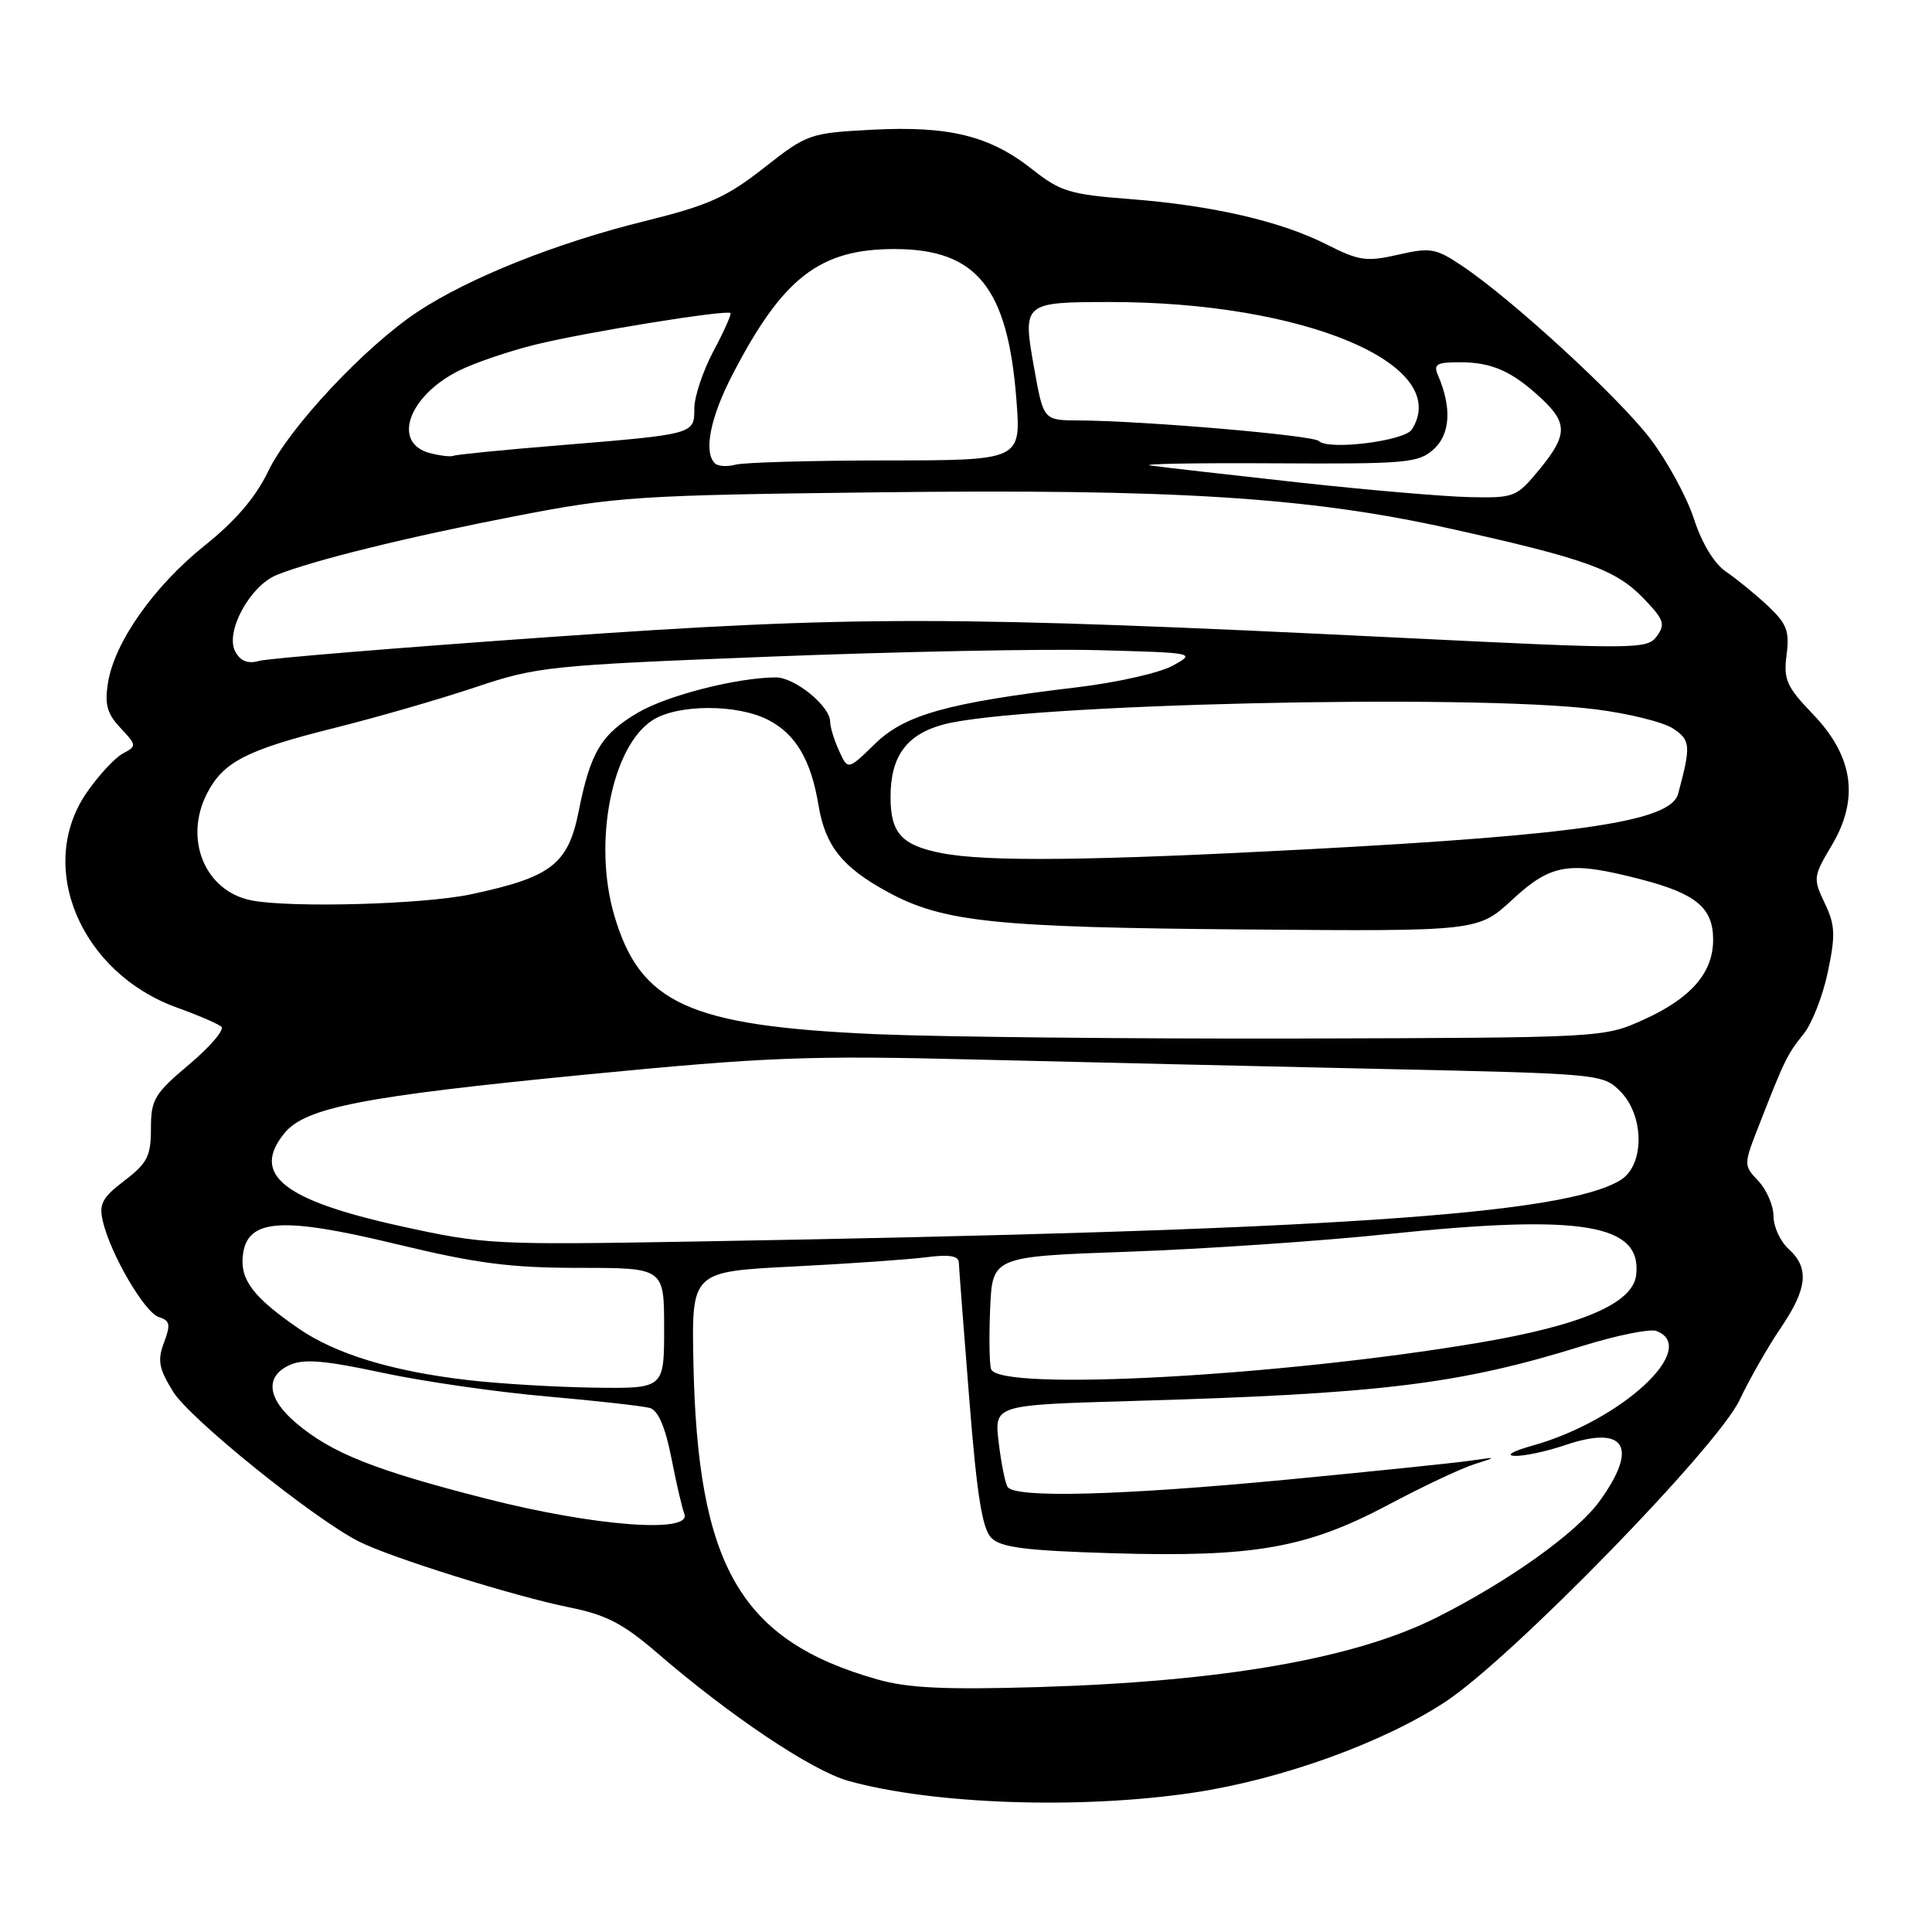 <?xml version="1.0" encoding="UTF-8" standalone="no"?>
<!DOCTYPE svg PUBLIC "-//W3C//DTD SVG 1.1//EN" "http://www.w3.org/Graphics/SVG/1.1/DTD/svg11.dtd" >
<svg xmlns="http://www.w3.org/2000/svg" xmlns:xlink="http://www.w3.org/1999/xlink" version="1.1" viewBox="0 0 256 256">
 <g >
 <path fill="currentColor"
d=" M 158.23 237.52 C 169.84 235.77 183.25 230.93 191.50 225.51 C 200.25 219.77 227.56 191.75 230.51 185.50 C 231.81 182.75 234.25 178.47 235.93 176.00 C 239.50 170.75 239.78 168.01 237.00 165.50 C 235.90 164.50 235.00 162.55 235.00 161.16 C 235.00 159.77 234.10 157.67 233.01 156.51 C 231.01 154.38 231.01 154.38 233.14 148.94 C 236.45 140.46 236.84 139.66 238.99 137.00 C 240.10 135.62 241.55 131.93 242.20 128.78 C 243.23 123.89 243.17 122.57 241.79 119.68 C 240.23 116.41 240.26 116.14 242.70 112.04 C 246.39 105.86 245.59 100.23 240.24 94.65 C 236.72 90.99 236.31 90.06 236.73 86.78 C 237.14 83.62 236.76 82.64 234.25 80.28 C 232.61 78.75 230.13 76.72 228.73 75.77 C 227.15 74.70 225.52 72.02 224.46 68.77 C 223.52 65.87 220.92 61.09 218.68 58.15 C 214.47 52.62 200.35 39.65 193.71 35.21 C 190.24 32.89 189.53 32.77 185.25 33.75 C 181.07 34.71 180.07 34.56 175.80 32.40 C 169.68 29.30 160.65 27.22 149.63 26.37 C 141.78 25.77 140.48 25.37 136.77 22.43 C 131.16 17.99 125.76 16.66 115.56 17.19 C 107.27 17.63 106.96 17.74 101.23 22.24 C 96.25 26.15 93.86 27.22 85.39 29.31 C 73.72 32.19 62.13 36.82 55.34 41.31 C 48.36 45.93 38.31 56.66 35.52 62.48 C 33.89 65.88 31.19 69.04 27.14 72.27 C 20.41 77.66 15.19 85.06 14.31 90.45 C 13.85 93.34 14.18 94.56 15.96 96.45 C 18.12 98.76 18.13 98.86 16.27 99.85 C 15.22 100.42 13.07 102.73 11.51 104.99 C 4.71 114.79 10.65 128.92 23.50 133.53 C 26.25 134.52 28.87 135.65 29.33 136.04 C 29.78 136.43 27.87 138.68 25.08 141.03 C 20.45 144.93 20.00 145.69 20.00 149.54 C 20.00 153.19 19.53 154.12 16.49 156.44 C 13.55 158.68 13.09 159.54 13.62 161.80 C 14.65 166.20 19.16 173.92 21.05 174.52 C 22.53 174.98 22.63 175.51 21.73 177.90 C 20.84 180.26 21.04 181.32 22.94 184.41 C 25.15 187.98 41.42 201.11 47.50 204.23 C 51.61 206.34 68.19 211.53 75.50 213.00 C 80.33 213.97 82.59 215.15 87.09 219.03 C 96.75 227.37 107.58 234.62 112.39 235.97 C 123.62 239.11 143.26 239.78 158.23 237.52 Z  M 116.25 222.53 C 98.11 217.38 92.42 207.56 91.88 180.50 C 91.64 168.50 91.64 168.50 105.07 167.82 C 112.46 167.45 120.41 166.89 122.75 166.59 C 125.73 166.20 127.01 166.40 127.05 167.27 C 127.07 167.95 127.69 176.08 128.43 185.34 C 129.44 198.10 130.15 202.58 131.36 203.78 C 132.62 205.05 135.92 205.47 147.36 205.81 C 166.09 206.37 173.09 205.15 183.87 199.44 C 188.47 196.99 193.64 194.55 195.37 194.01 C 198.43 193.04 198.42 193.03 194.73 193.56 C 192.65 193.86 181.85 194.97 170.73 196.04 C 148.55 198.16 134.45 198.54 133.51 197.02 C 133.18 196.49 132.65 193.82 132.33 191.11 C 131.74 186.17 131.74 186.17 149.62 185.65 C 183.02 184.70 193.30 183.44 209.73 178.33 C 214.26 176.93 218.65 176.04 219.48 176.36 C 225.31 178.59 214.79 188.30 203.00 191.57 C 200.43 192.29 199.45 192.86 200.72 192.91 C 201.93 192.96 204.93 192.32 207.37 191.49 C 215.36 188.78 217.17 191.70 211.96 198.90 C 208.92 203.09 199.99 209.48 190.40 214.31 C 179.58 219.76 162.10 222.82 137.50 223.55 C 125.19 223.91 120.29 223.68 116.25 222.53 Z  M 64.41 198.58 C 49.65 194.81 43.95 192.55 39.25 188.57 C 35.40 185.32 35.07 182.38 38.39 180.87 C 40.24 180.02 43.02 180.26 50.64 181.89 C 56.06 183.05 65.90 184.47 72.50 185.04 C 79.10 185.62 85.23 186.31 86.13 186.57 C 87.20 186.89 88.16 189.11 88.95 193.13 C 89.60 196.47 90.38 199.83 90.68 200.60 C 91.68 203.23 78.72 202.23 64.41 198.58 Z  M 62.02 182.87 C 52.00 181.71 44.47 179.42 39.56 176.03 C 33.57 171.90 31.80 169.58 32.18 166.34 C 32.73 161.48 37.27 161.16 52.60 164.87 C 63.17 167.42 67.63 168.00 76.78 168.00 C 88.00 168.00 88.00 168.00 88.00 176.00 C 88.00 184.00 88.00 184.00 78.75 183.87 C 73.66 183.80 66.13 183.35 62.02 182.87 Z  M 131.33 181.43 C 131.10 180.81 131.04 177.20 131.20 173.40 C 131.50 166.50 131.50 166.50 149.50 165.86 C 159.40 165.51 174.93 164.46 184.00 163.51 C 209.64 160.85 217.59 162.17 216.80 168.95 C 216.36 172.70 209.64 175.60 196.00 177.91 C 169.70 182.36 132.47 184.39 131.33 181.43 Z  M 53.00 162.45 C 37.47 159.02 33.23 155.61 37.70 150.14 C 40.47 146.75 48.12 145.27 77.50 142.40 C 101.74 140.04 107.06 139.84 129.50 140.40 C 143.25 140.74 167.52 141.30 183.43 141.65 C 211.96 142.27 212.40 142.31 214.68 144.59 C 217.90 147.81 217.94 154.37 214.75 156.35 C 207.32 160.97 175.86 163.06 92.00 164.51 C 65.34 164.97 64.15 164.91 53.00 162.45 Z  M 116.00 137.03 C 91.24 135.93 84.80 132.99 81.37 121.21 C 78.58 111.60 81.05 98.98 86.42 95.46 C 89.73 93.29 97.67 93.26 101.81 95.40 C 105.45 97.28 107.47 100.72 108.46 106.72 C 109.36 112.11 111.62 114.93 117.66 118.21 C 124.98 122.18 131.75 122.89 165.17 123.16 C 195.84 123.41 195.84 123.41 200.40 119.20 C 205.59 114.41 207.93 114.05 217.51 116.54 C 224.76 118.43 227.00 120.31 227.00 124.52 C 227.00 128.90 224.07 132.27 217.79 135.11 C 212.51 137.50 212.45 137.50 172.00 137.61 C 149.72 137.66 124.53 137.40 116.00 137.03 Z  M 33.33 119.31 C 27.16 118.10 24.30 111.19 27.45 105.10 C 29.59 100.96 32.68 99.37 44.15 96.50 C 49.84 95.08 58.33 92.63 63.00 91.06 C 71.16 88.32 72.73 88.16 102.00 87.01 C 118.78 86.35 138.35 85.96 145.50 86.15 C 158.41 86.50 158.48 86.51 155.37 88.22 C 153.64 89.16 148.02 90.43 142.87 91.05 C 125.53 93.12 119.89 94.70 115.93 98.57 C 112.35 102.06 112.35 102.06 111.18 99.48 C 110.53 98.07 110.00 96.33 110.00 95.63 C 110.00 93.57 105.31 89.75 102.80 89.76 C 97.63 89.79 88.44 92.14 84.56 94.41 C 79.67 97.28 78.23 99.67 76.67 107.54 C 75.27 114.53 73.03 116.25 62.36 118.51 C 56.08 119.84 38.54 120.32 33.33 119.31 Z  M 124.80 113.05 C 119.47 112.01 118.00 110.41 118.00 105.60 C 118.00 100.22 120.12 97.31 125.01 96.00 C 135.08 93.29 194.91 91.90 211.42 93.99 C 215.78 94.54 220.40 95.68 221.68 96.53 C 224.02 98.06 224.08 98.80 222.36 105.19 C 221.38 108.82 209.57 110.60 173.56 112.52 C 144.72 114.06 130.78 114.21 124.80 113.05 Z  M 31.19 86.37 C 29.76 83.81 33.11 77.60 36.70 76.17 C 41.62 74.21 54.09 71.14 68.50 68.35 C 81.61 65.81 84.61 65.61 115.93 65.24 C 155.62 64.76 173.35 65.87 192.00 70.01 C 210.08 74.02 214.09 75.46 217.76 79.27 C 220.49 82.10 220.70 82.72 219.53 84.31 C 218.25 86.04 216.92 86.05 185.85 84.52 C 125.85 81.57 113.40 81.56 73.00 84.40 C 52.92 85.81 35.53 87.24 34.35 87.57 C 32.87 87.99 31.88 87.62 31.19 86.37 Z  M 172.00 63.92 C 162.93 62.92 154.15 61.92 152.50 61.69 C 150.85 61.47 158.11 61.33 168.64 61.39 C 186.40 61.49 187.95 61.36 189.98 59.52 C 192.18 57.53 192.38 53.99 190.55 49.75 C 189.90 48.26 190.34 48.00 193.46 48.00 C 197.69 48.00 200.38 49.20 204.25 52.81 C 207.76 56.09 207.71 57.68 203.93 62.27 C 200.95 65.88 200.66 66.00 194.68 65.87 C 191.28 65.79 181.07 64.92 172.00 63.92 Z  M 94.72 61.39 C 93.20 59.86 94.12 55.27 97.13 49.50 C 103.74 36.78 108.64 33.00 118.51 33.00 C 129.41 33.00 133.53 38.09 134.68 52.96 C 135.30 61.00 135.30 61.00 117.40 61.01 C 107.55 61.02 98.59 61.27 97.47 61.57 C 96.36 61.87 95.12 61.79 94.72 61.39 Z  M 57.01 60.05 C 51.91 58.75 54.06 52.52 60.76 49.14 C 62.82 48.10 67.42 46.53 71.00 45.65 C 77.61 44.02 96.26 41.01 96.79 41.48 C 96.95 41.63 95.94 43.89 94.54 46.52 C 93.14 49.15 92.00 52.57 92.00 54.13 C 92.00 57.55 92.07 57.53 74.07 59.01 C 66.68 59.61 60.38 60.24 60.07 60.40 C 59.76 60.55 58.38 60.40 57.01 60.05 Z  M 174.76 58.44 C 174.02 57.68 151.48 55.75 142.88 55.71 C 138.26 55.69 138.26 55.69 137.02 48.72 C 135.48 40.12 135.58 40.03 147.00 40.02 C 172.80 39.99 192.53 48.30 187.08 56.91 C 186.11 58.44 176.00 59.70 174.76 58.44 Z "/>
</g>
</svg>